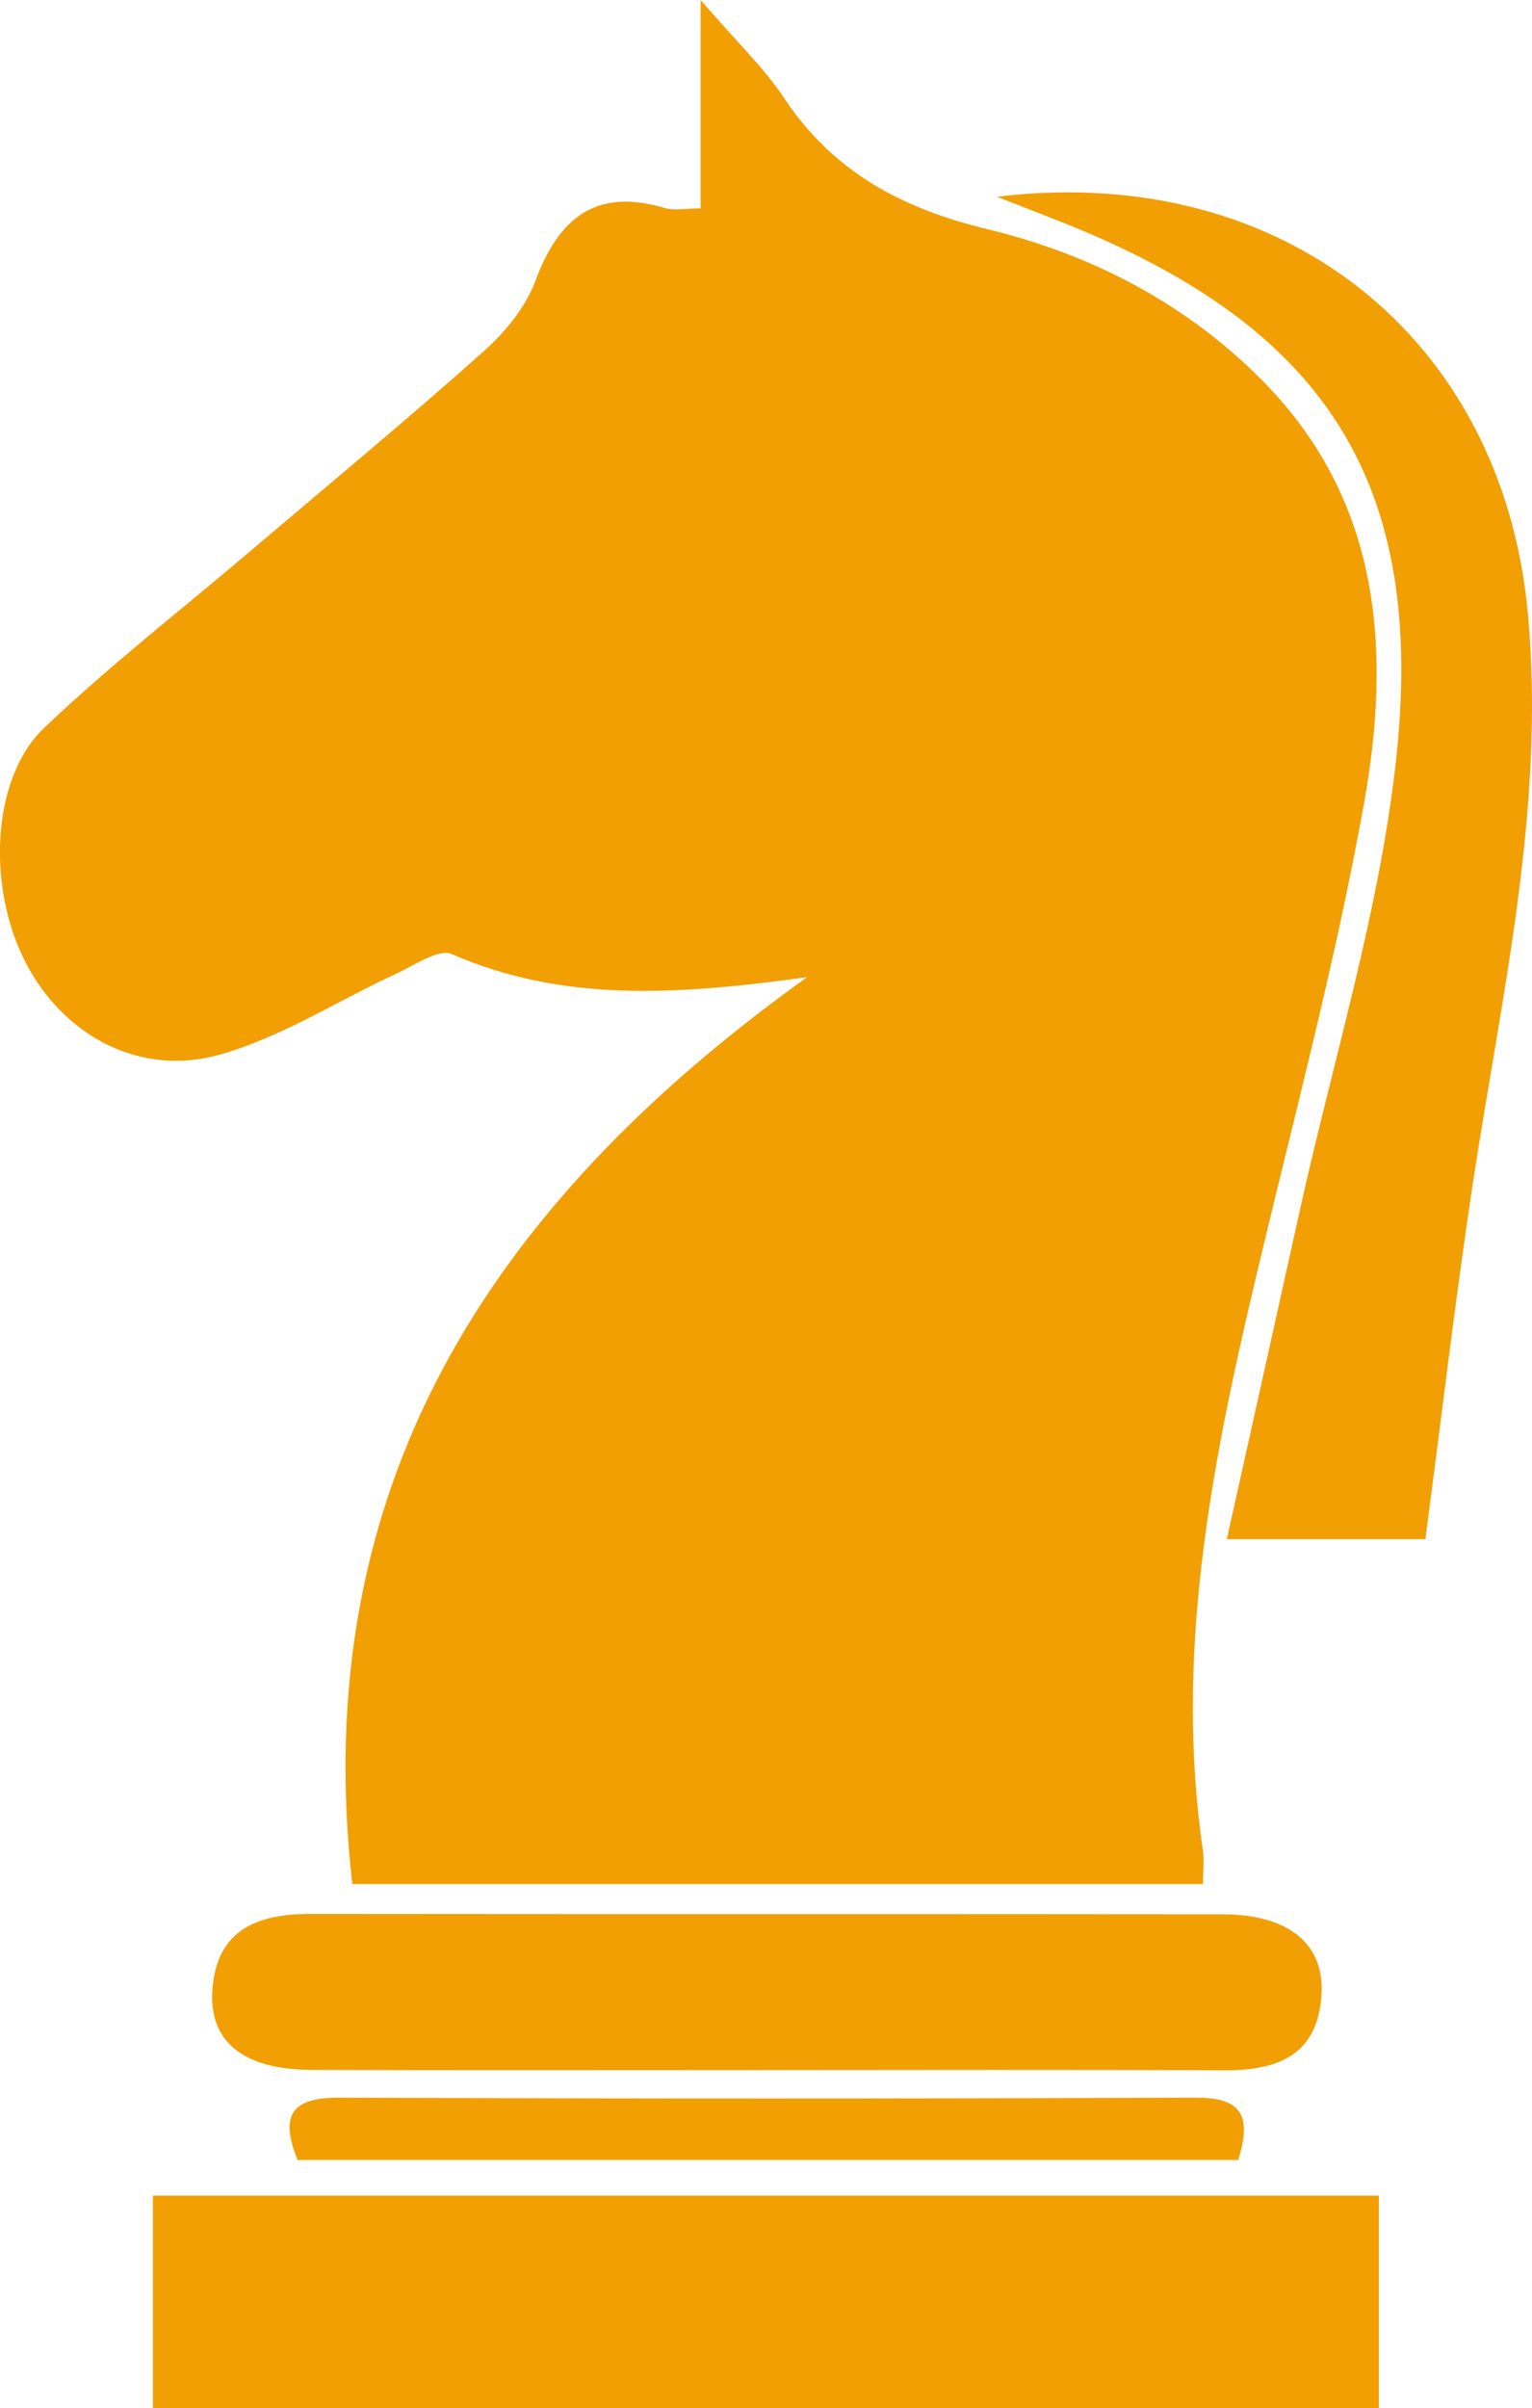<svg id="Layer_1" data-name="Layer 1" xmlns="http://www.w3.org/2000/svg" viewBox="0 0 506.72 796.23"><defs><style>.cls-1{fill:#f19f03;}</style></defs><path class="cls-1" d="M311.22,345.91c-43.49,6-81,8.3-117.5-7.63-4.3-1.88-12.16,3.59-18.06,6.32-19.68,9.07-38.42,21.29-59,27-26,7.18-50.27-6.06-62.85-28.57-14-25-12.86-62.45,5.06-79.53,21.49-20.46,45-38.77,67.67-58,25.89-22,52.07-43.67,77.44-66.26,7.18-6.39,14.11-14.69,17.38-23.52,7.78-21,20.08-30.84,42.82-24.12,3.11.92,6.72.13,11.83.13V22.83c12,13.92,21,22.42,27.65,32.46,16.24,24.42,38.94,36.49,67.13,43.29,34.68,8.37,66.28,24.79,91.67,50.73,38.68,39.53,42,88.93,33,139-9.58,53.51-23.84,106.2-36.33,159.19-14.51,61.56-26.3,123.31-17,187,.49,3.31.06,6.76.06,11.26H160.8C146,515.2,205.5,421.66,311.22,345.91Z" transform="translate(-44.28 -22.83)"/><path class="cls-1" d="M94.86,819.06v-70.3H500.33v70.3Z" transform="translate(-44.28 -22.83)"/><path class="cls-1" d="M515.73,531.73H450.06c8.23-37,16.27-73.12,24.26-109.22,10.84-48.95,25.92-97.43,31.56-147,10.63-93.41-23.37-144.75-110.53-179.28-6.36-2.52-12.74-5-21.36-8.35,94.74-11.53,167.26,46.7,175.65,137.83,5.93,64.45-8.9,126.68-18.39,189.56C525.57,453,521.14,490.83,515.73,531.73Z" transform="translate(-44.28 -22.83)"/><path class="cls-1" d="M298.05,707.26c-50.24,0-100.48.12-150.72-.06-22.5-.08-34-9.28-32.8-26.47,1.42-20,14.94-25.12,32.55-25.1,100.48.12,201,0,301.44.12,22,0,34,9.8,32.85,26.83-1.38,20.17-14.95,24.88-32.59,24.78C398.54,707.08,348.3,707.26,298.05,707.26Z" transform="translate(-44.28 -22.83)"/><path class="cls-1" d="M453.82,737H142.7c-5.72-14.34-2.57-20.68,13.81-20.62q141.24.55,282.48,0C453.08,716.25,459.1,720.39,453.82,737Z" transform="translate(-44.28 -22.83)"/></svg>